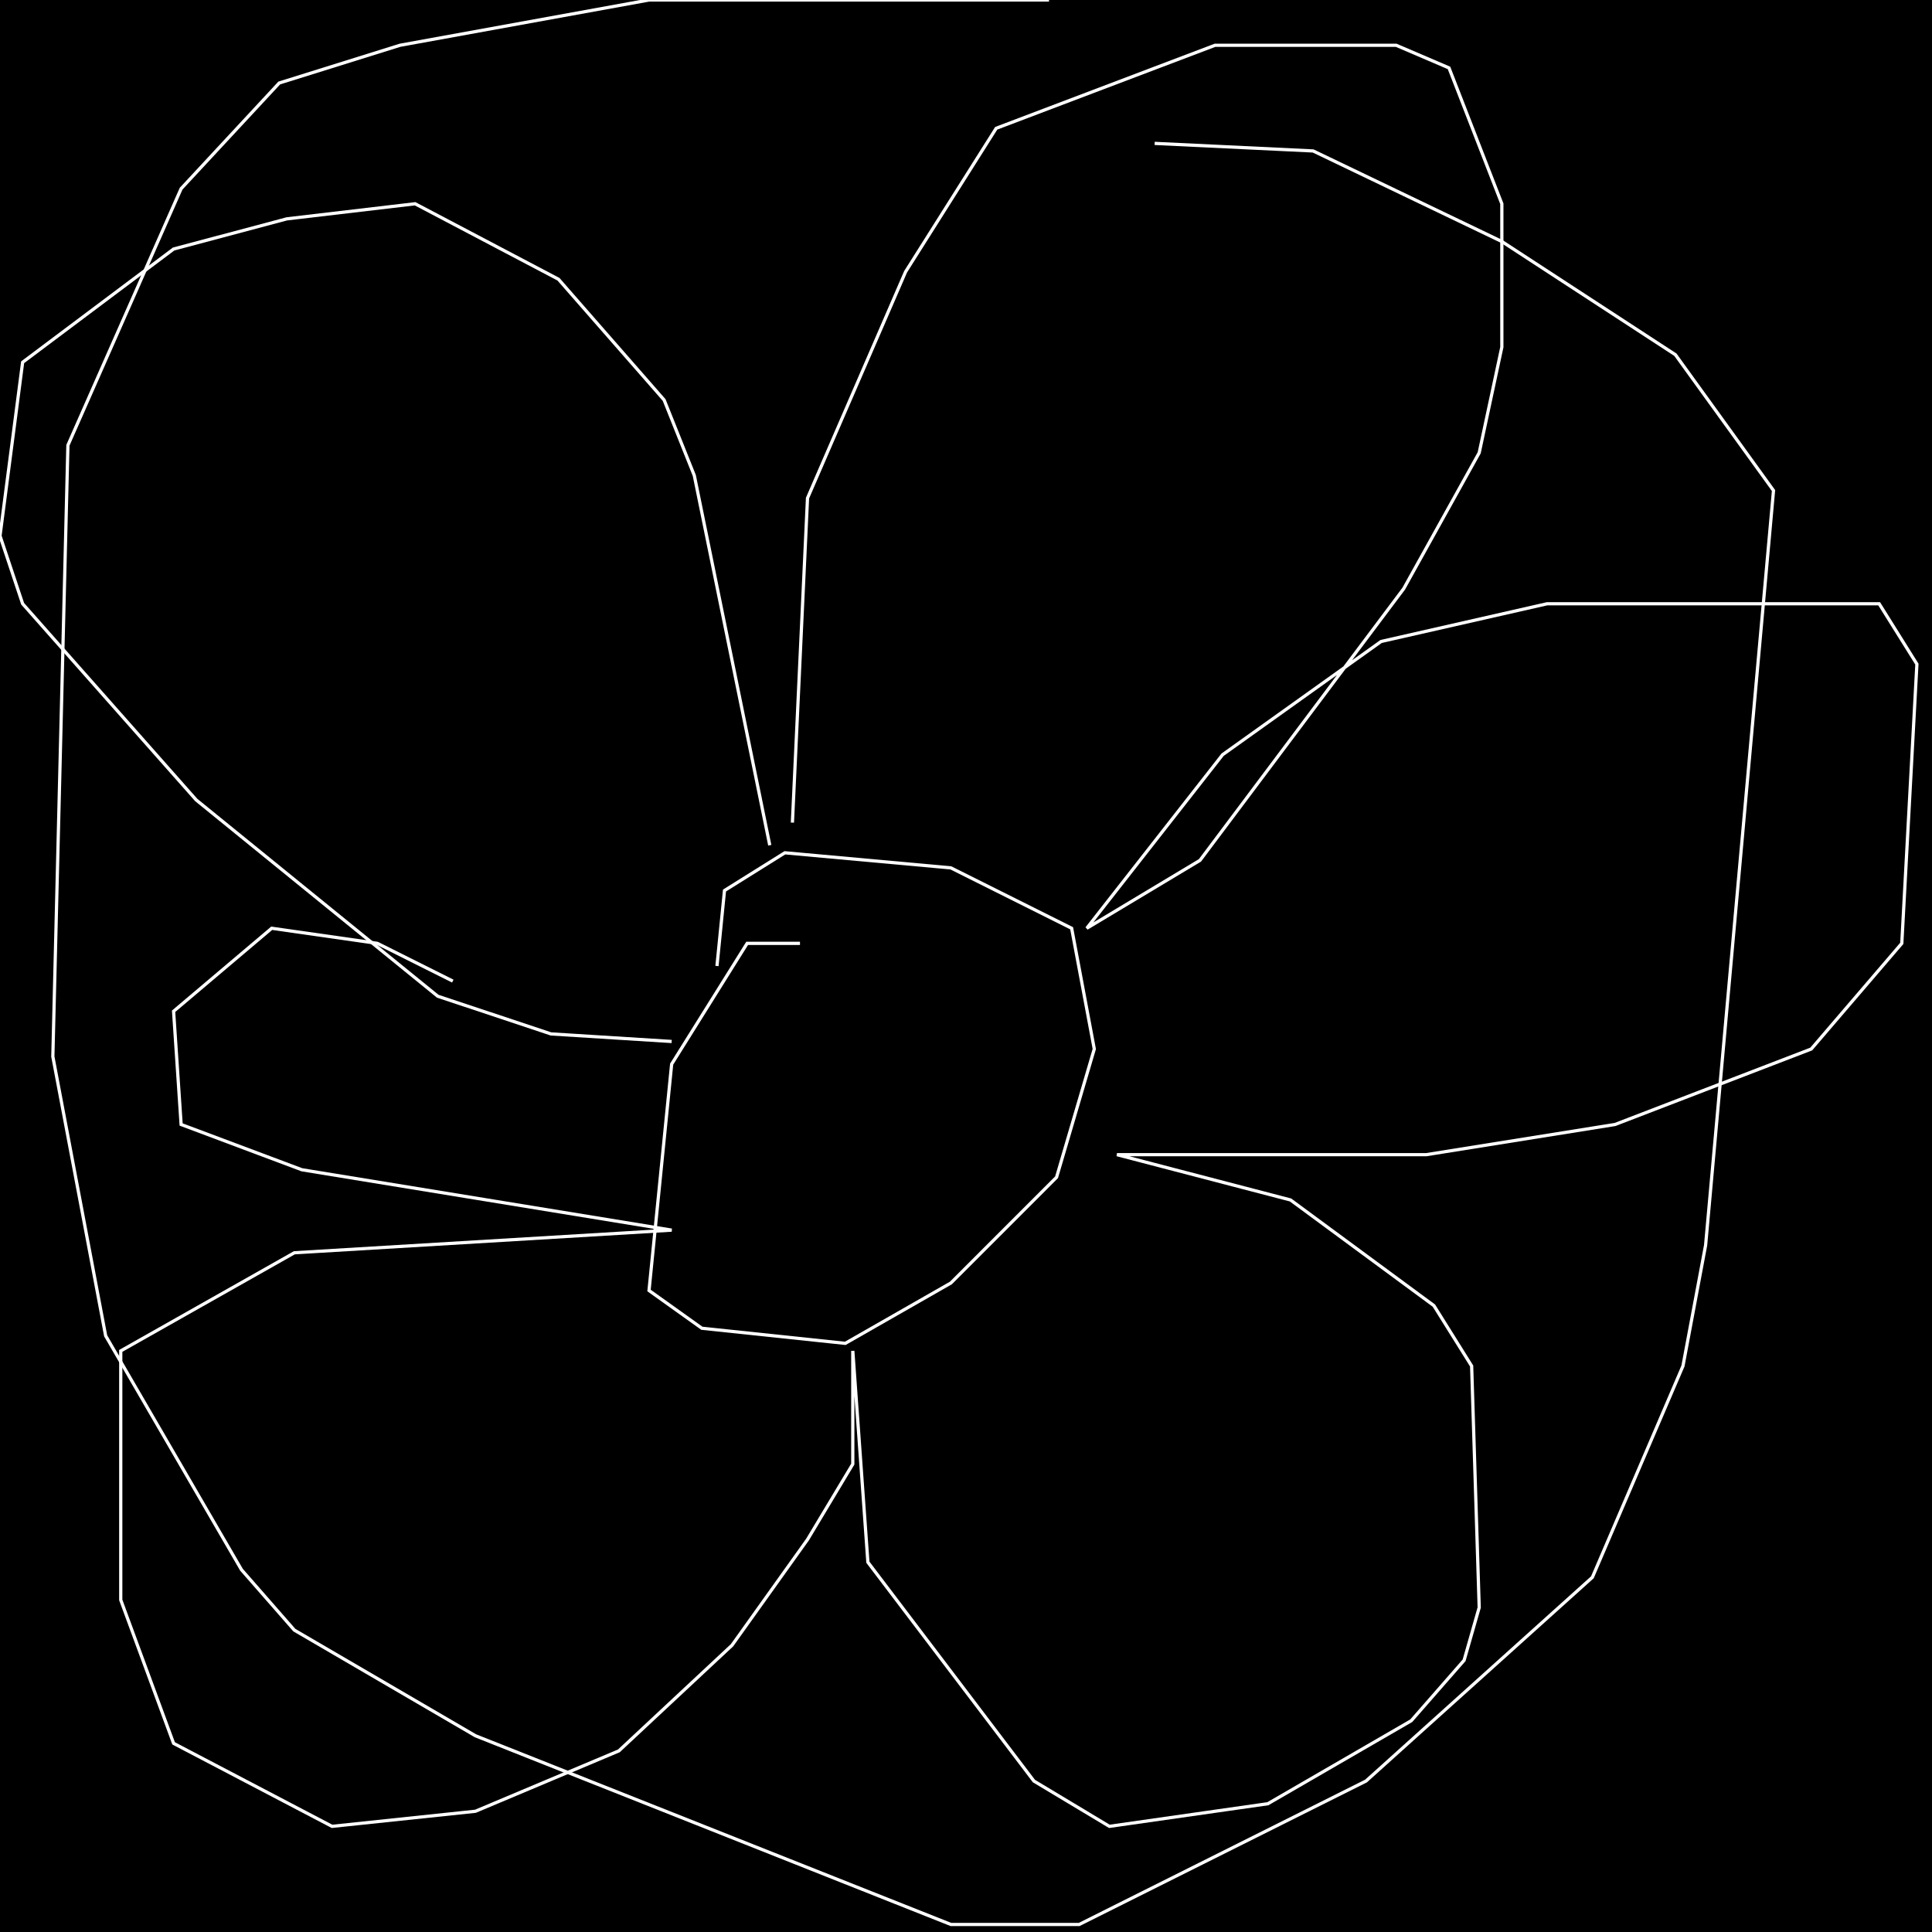 <?xml version="1.0" encoding="UTF-8" standalone="no"?>
<!--Created with ndjsontosvg (https:https://github.com/thompson318/ndjsontosvg) 
	from the simplified Google quickdraw data set. key_id = 5543752334573568-->
<svg width="600" height="600"
	xmlns="http://www.w3.org/2000/svg">
	xmlns:ndjsontosvg="https://github.com/thompson318/ndjsontosvg"
	xmlns:quickdraw="https://quickdraw.withgoogle.com/data"
	xmlns:scikit-surgery="https://doi.org/10.1007/s11548-020-02180-5">

	<rect width="100%" height="100%" fill="black" />
	<path d = "M 248.44 292.97 L 232.03 292.97 L 208.59 330.47 L 201.56 400.78 L 217.97 412.50 L 262.50 417.19 L 295.31 398.44 L 328.12 365.62 L 339.84 325.78 L 332.81 288.28 L 295.31 269.53 L 243.75 264.84 L 225.00 276.56 L 222.66 300.00" stroke="white" fill="transparent"/>
	<path d = "M 208.59 323.44 L 171.09 321.09 L 135.94 309.38 L 60.94 248.44 L 7.03 187.50 L 0.00 166.41 L 7.03 112.50 L 53.91 77.34 L 89.06 67.97 L 128.91 63.28 L 173.44 86.72 L 206.25 124.22 L 215.62 147.66 L 239.06 262.50" stroke="white" fill="transparent"/>
	<path d = "M 246.09 255.47 L 250.78 154.69 L 281.25 84.38 L 309.38 39.84 L 377.34 14.06 L 433.59 14.06 L 450.00 21.09 L 466.41 63.28 L 466.41 107.81 L 459.38 140.62 L 435.94 182.81 L 372.66 267.19 L 337.50 288.28 L 379.69 234.38 L 428.91 199.22 L 480.47 187.50 L 583.59 187.50 L 595.31 206.25 L 590.62 292.97 L 562.50 325.78 L 501.56 349.22 L 442.97 358.59 L 346.88 358.59 L 400.78 372.66 L 445.31 405.47 L 457.03 424.22 L 459.38 499.22 L 454.69 515.62 L 438.28 534.38 L 393.75 560.16 L 344.53 567.19 L 321.09 553.12 L 269.53 485.16 L 264.84 419.53 L 264.84 454.69 L 250.78 478.12 L 227.34 510.94 L 192.19 543.75 L 147.66 562.50 L 103.12 567.19 L 53.91 541.41 L 37.50 496.88 L 37.50 419.53 L 91.41 389.06 L 208.59 382.03 L 93.75 363.28 L 56.25 349.22 L 53.91 314.06 L 84.38 288.28 L 117.19 292.97 L 140.62 304.69" stroke="white" fill="transparent"/>
	<path d = "M 325.78 0.00 L 201.56 0.00 L 124.22 14.06 L 86.72 25.78 L 56.25 58.59 L 21.09 138.28 L 16.41 328.12 L 32.81 414.84 L 75.00 487.50 L 91.41 506.25 L 147.66 539.06 L 295.31 597.66 L 335.16 597.66 L 424.22 553.12 L 494.53 489.84 L 522.66 424.22 L 529.69 386.72 L 550.78 152.34 L 520.31 110.16 L 466.41 75.00 L 407.81 46.88 L 358.59 44.53" stroke="white" fill="transparent"/>
</svg>